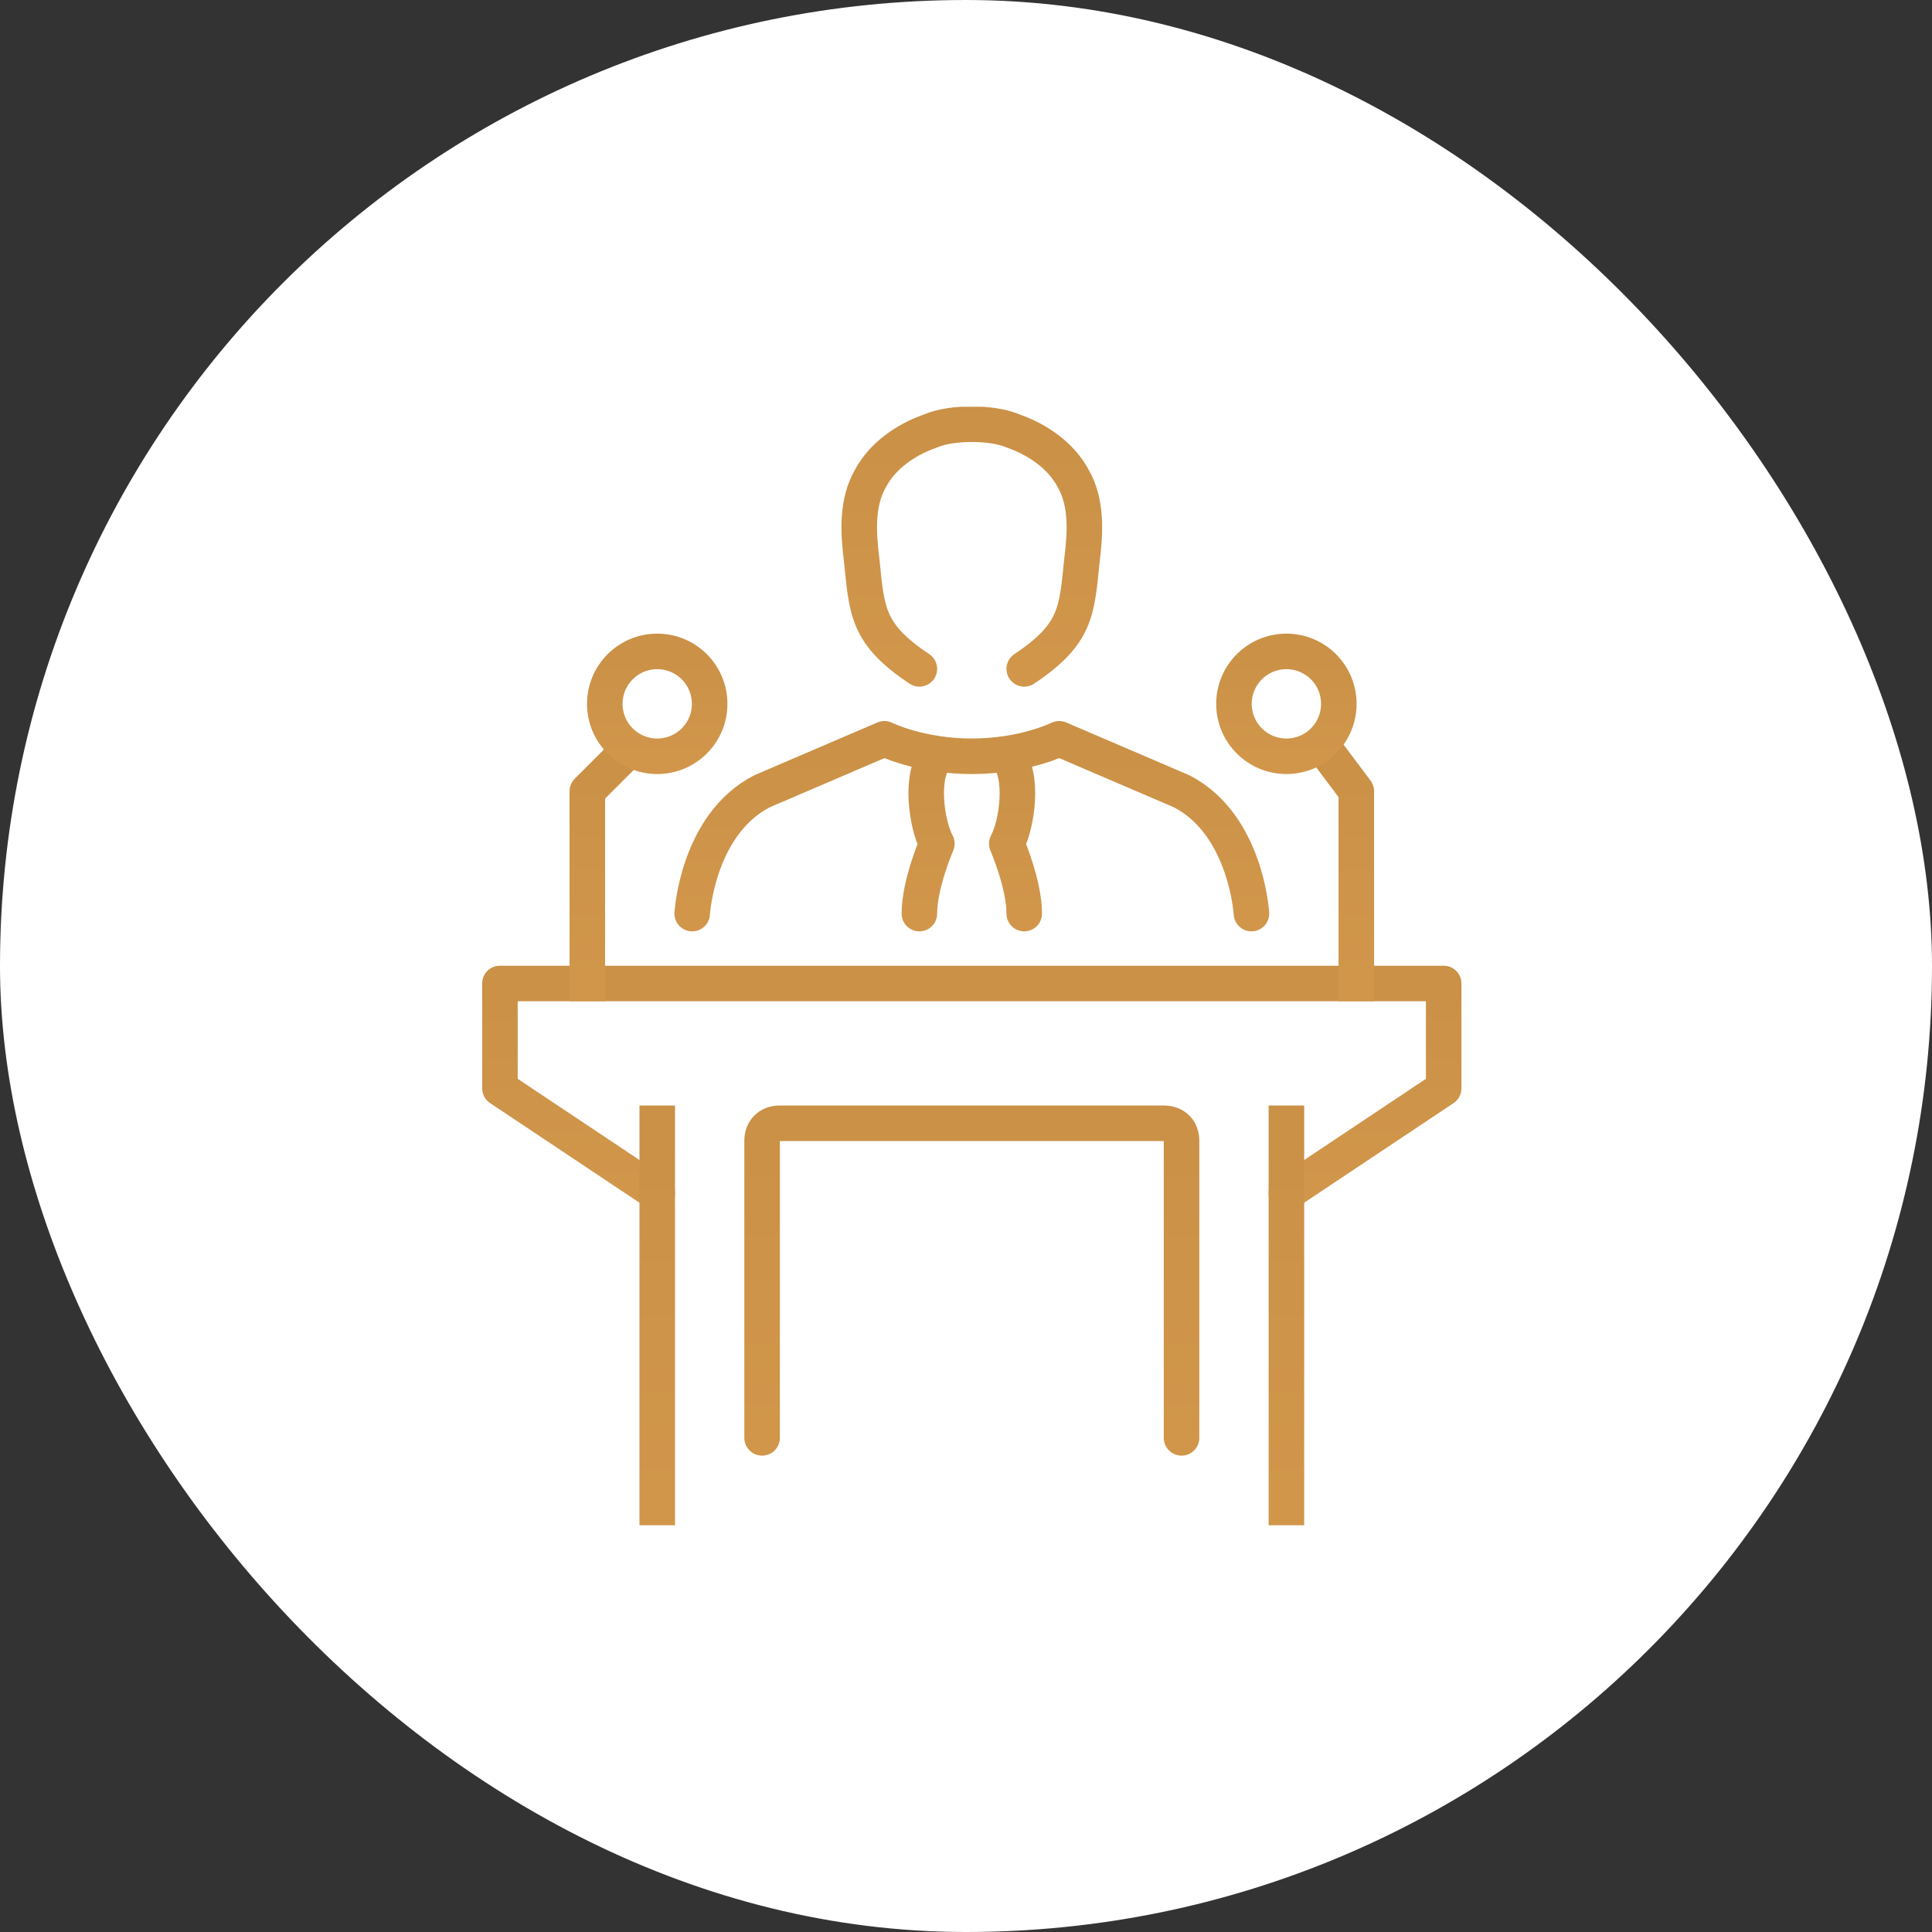 <svg width="76" height="76" viewBox="0 0 76 76" fill="none" xmlns="http://www.w3.org/2000/svg">
<rect x="0" y="0" width="76" height="76" fill="#333333" stroke="none"/>
<rect width="76" height="76" rx="38" fill="white"/>
<g clip-path="url(#clip0)">
<path d="M27.229 35.938C27.229 35.938 27.435 32.431 29.979 31.125L34.791 29.062C34.791 29.062 36.166 29.75 38.229 29.75C40.291 29.75 41.666 29.062 41.666 29.062L46.479 31.125C49.023 32.431 49.229 35.938 49.229 35.938" stroke="url(#paint0_linear)" stroke-width="1.398" stroke-miterlimit="10" stroke-linecap="round" stroke-linejoin="round"/>
<path d="M40.291 26.312C42.354 24.938 42.354 24.044 42.56 22.05C42.698 20.95 42.766 19.781 42.216 18.819C41.735 17.925 40.841 17.306 39.879 16.962C39.398 16.756 38.779 16.688 38.229 16.688C37.679 16.688 37.06 16.756 36.579 16.962C35.616 17.306 34.723 17.925 34.241 18.819C33.691 19.781 33.76 20.95 33.898 22.05C34.104 24.044 34.104 24.938 36.166 26.312" stroke="url(#paint1_linear)" stroke-width="1.398" stroke-miterlimit="10" stroke-linecap="round" stroke-linejoin="round"/>
<path d="M39.604 29.75C40.291 30.438 40.017 32.431 39.604 33.188C39.604 33.188 40.291 34.769 40.291 35.938" stroke="url(#paint2_linear)" stroke-width="1.398" stroke-miterlimit="10" stroke-linecap="round" stroke-linejoin="round"/>
<path d="M36.166 35.938C36.166 34.769 36.854 33.188 36.854 33.188C36.441 32.431 36.166 30.438 36.854 29.75" stroke="url(#paint3_linear)" stroke-width="1.398" stroke-miterlimit="10" stroke-linecap="round" stroke-linejoin="round"/>
<path d="M25.854 46.938L19.666 42.812V38.688H56.791V42.812L50.604 46.938" stroke="url(#paint4_linear)" stroke-width="1.398" stroke-miterlimit="10" stroke-linecap="round" stroke-linejoin="round"/>
<path d="M29.979 56.562V44.875C29.979 44.462 30.254 44.188 30.666 44.188H45.791C46.204 44.188 46.479 44.462 46.479 44.875V56.562" stroke="url(#paint5_linear)" stroke-width="1.398" stroke-miterlimit="10" stroke-linecap="round" stroke-linejoin="round"/>
<path d="M25.854 44.188V59.312" stroke="url(#paint6_linear)" stroke-width="1.398" stroke-miterlimit="10" stroke-linecap="square" stroke-linejoin="round"/>
<path d="M50.604 44.188V59.312" stroke="url(#paint7_linear)" stroke-width="1.398" stroke-miterlimit="10" stroke-linecap="square" stroke-linejoin="round"/>
<path d="M23.104 38.688V31.125L24.479 29.75" stroke="url(#paint8_linear)" stroke-width="1.398" stroke-miterlimit="10" stroke-linecap="square" stroke-linejoin="round"/>
<path d="M25.854 29.75C26.993 29.75 27.916 28.827 27.916 27.688C27.916 26.548 26.993 25.625 25.854 25.625C24.715 25.625 23.791 26.548 23.791 27.688C23.791 28.827 24.715 29.75 25.854 29.75Z" stroke="url(#paint9_linear)" stroke-width="1.398" stroke-miterlimit="10"/>
<path d="M53.354 38.688V31.125L52.323 29.75" stroke="url(#paint10_linear)" stroke-width="1.398" stroke-miterlimit="10" stroke-linecap="square" stroke-linejoin="round"/>
<path d="M50.604 29.75C51.743 29.75 52.666 28.827 52.666 27.688C52.666 26.548 51.743 25.625 50.604 25.625C49.465 25.625 48.541 26.548 48.541 27.688C48.541 28.827 49.465 29.75 50.604 29.75Z" stroke="url(#paint11_linear)" stroke-width="1.398" stroke-miterlimit="10"/>
</g>
<defs>
<linearGradient id="paint0_linear" x1="38.229" y1="29.062" x2="38.229" y2="35.938" gradientUnits="userSpaceOnUse">
<stop stop-color="#CA9147"/>
<stop offset="1" stop-color="#D1964A"/>
</linearGradient>
<linearGradient id="paint1_linear" x1="38.229" y1="16.688" x2="38.229" y2="26.312" gradientUnits="userSpaceOnUse">
<stop stop-color="#CA9147"/>
<stop offset="1" stop-color="#D1964A"/>
</linearGradient>
<linearGradient id="paint2_linear" x1="39.948" y1="29.75" x2="39.948" y2="35.938" gradientUnits="userSpaceOnUse">
<stop stop-color="#CA9147"/>
<stop offset="1" stop-color="#D1964A"/>
</linearGradient>
<linearGradient id="paint3_linear" x1="36.51" y1="29.75" x2="36.51" y2="35.938" gradientUnits="userSpaceOnUse">
<stop stop-color="#CA9147"/>
<stop offset="1" stop-color="#D1964A"/>
</linearGradient>
<linearGradient id="paint4_linear" x1="38.229" y1="38.688" x2="38.229" y2="46.938" gradientUnits="userSpaceOnUse">
<stop stop-color="#CA9147"/>
<stop offset="1" stop-color="#D1964A"/>
</linearGradient>
<linearGradient id="paint5_linear" x1="38.229" y1="44.188" x2="38.229" y2="56.562" gradientUnits="userSpaceOnUse">
<stop stop-color="#CA9147"/>
<stop offset="1" stop-color="#D1964A"/>
</linearGradient>
<linearGradient id="paint6_linear" x1="26.354" y1="44.188" x2="26.354" y2="59.312" gradientUnits="userSpaceOnUse">
<stop stop-color="#CA9147"/>
<stop offset="1" stop-color="#D1964A"/>
</linearGradient>
<linearGradient id="paint7_linear" x1="51.104" y1="44.188" x2="51.104" y2="59.312" gradientUnits="userSpaceOnUse">
<stop stop-color="#CA9147"/>
<stop offset="1" stop-color="#D1964A"/>
</linearGradient>
<linearGradient id="paint8_linear" x1="23.791" y1="29.75" x2="23.791" y2="38.688" gradientUnits="userSpaceOnUse">
<stop stop-color="#CA9147"/>
<stop offset="1" stop-color="#D1964A"/>
</linearGradient>
<linearGradient id="paint9_linear" x1="25.854" y1="25.625" x2="25.854" y2="29.75" gradientUnits="userSpaceOnUse">
<stop stop-color="#CA9147"/>
<stop offset="1" stop-color="#D1964A"/>
</linearGradient>
<linearGradient id="paint10_linear" x1="52.838" y1="29.75" x2="52.838" y2="38.688" gradientUnits="userSpaceOnUse">
<stop stop-color="#CA9147"/>
<stop offset="1" stop-color="#D1964A"/>
</linearGradient>
<linearGradient id="paint11_linear" x1="50.604" y1="25.625" x2="50.604" y2="29.75" gradientUnits="userSpaceOnUse">
<stop stop-color="#CA9147"/>
<stop offset="1" stop-color="#D1964A"/>
</linearGradient>
<clipPath id="clip0">
<rect width="44" height="44" fill="white" transform="translate(16 16)"/>
</clipPath>
</defs>
</svg>
